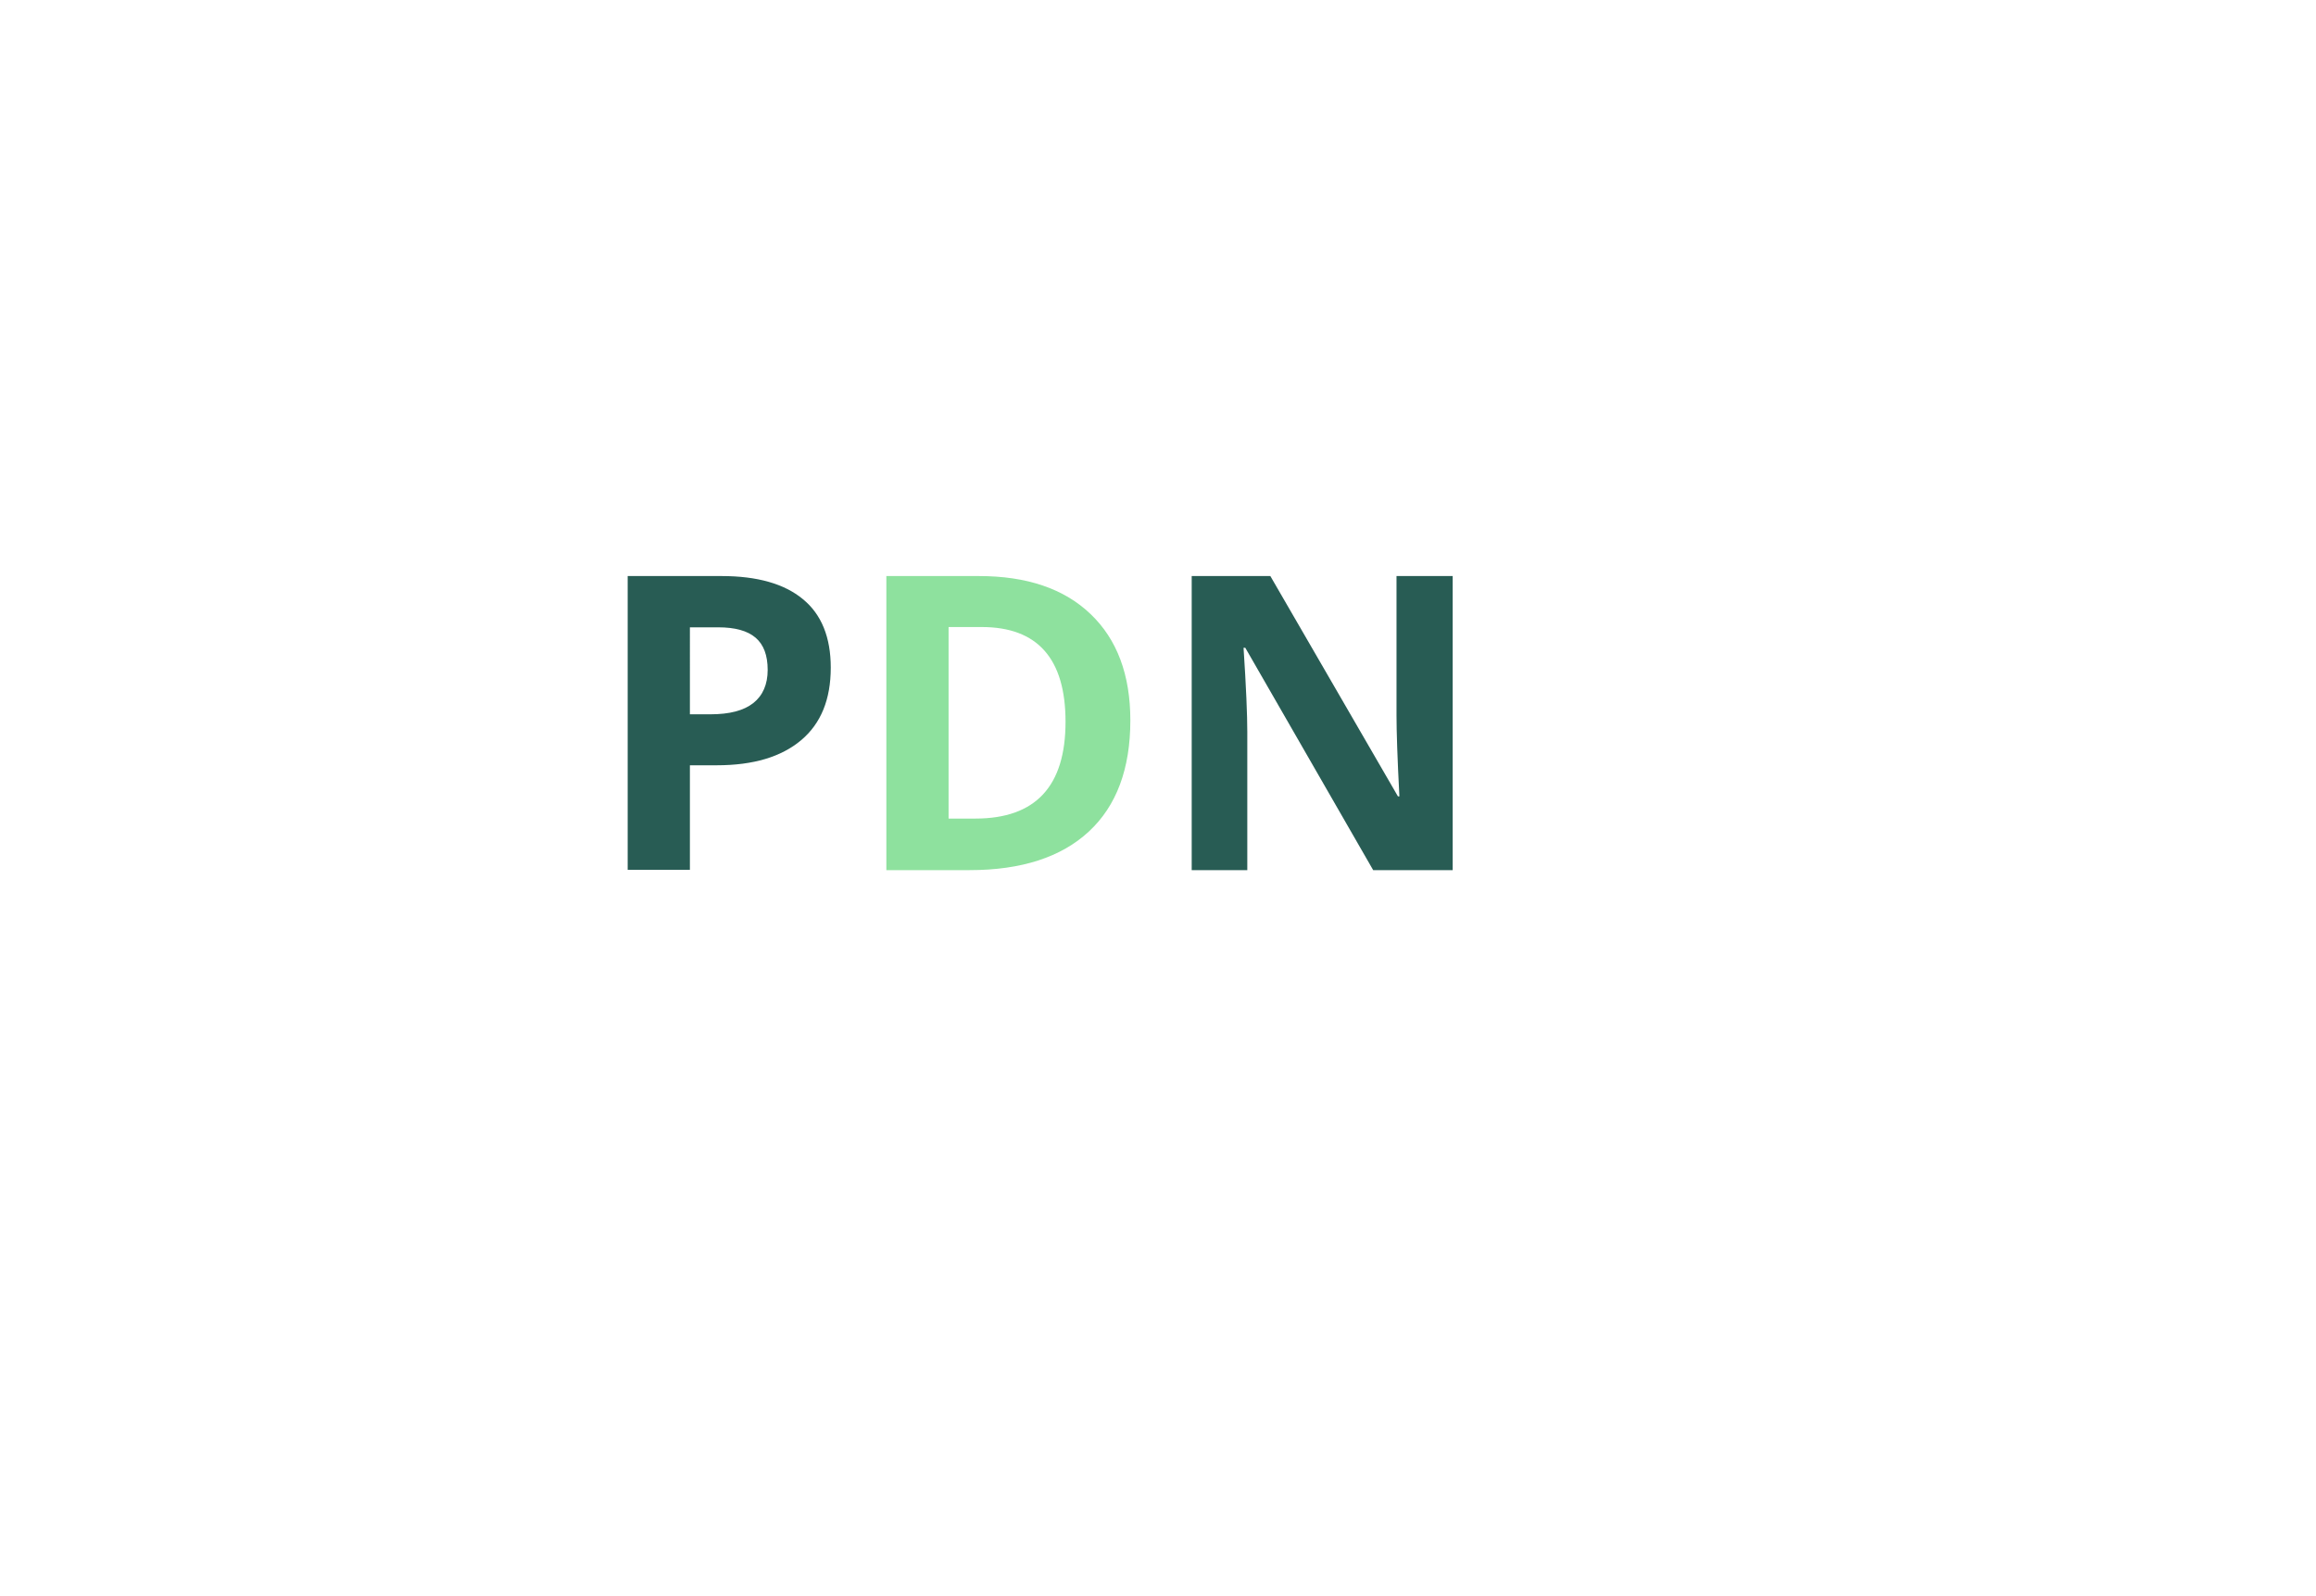 <?xml version="1.0" encoding="utf-8"?>
<!-- Generator: Adobe Illustrator 22.1.0, SVG Export Plug-In . SVG Version: 6.00 Build 0)  -->
<svg version="1.1" id="Capa_1" xmlns="http://www.w3.org/2000/svg" xmlns:xlink="http://www.w3.org/1999/xlink" x="0px" y="0px"
	 viewBox="0 0 804 554" style="enable-background:new 0 0 804 554;" xml:space="preserve">
<style type="text/css">
	.st0{fill:#285C54;}
	.st1{fill:#8EE19E;}
	.st2{fill:#3A474E;}
	.st3{fill:#FFFFFF;}
</style>
<rect class="st3" width="804" height="554"/>
<g>
	<path class="st0" d="M288.4,231.8c0,11-3.4,19.4-10.3,25.2c-6.9,5.8-16.6,8.7-29.3,8.7h-9.3v36.3h-21.6V200h32.6
		c12.4,0,21.8,2.7,28.2,8C285.2,213.3,288.4,221.3,288.4,231.8z M239.5,248h7.1c6.7,0,11.6-1.3,14.9-3.9c3.3-2.6,5-6.5,5-11.5
		c0-5.1-1.4-8.8-4.2-11.2c-2.8-2.4-7.1-3.6-13-3.6h-9.8V248z"/>
	<path class="st1" d="M392.4,250.1c0,16.8-4.8,29.7-14.4,38.6c-9.6,8.9-23.4,13.4-41.4,13.4h-28.9V200h32.1
		c16.7,0,29.6,4.4,38.8,13.2C387.8,222,392.4,234.3,392.4,250.1z M369.9,250.6c0-21.9-9.7-32.9-29.1-32.9h-11.5v66.5h9.3
		C359.5,284.2,369.9,273,369.9,250.6z"/>
	<path class="st0" d="M504.2,302.1h-27.5l-44.4-77.2h-0.6c0.9,13.6,1.3,23.4,1.3,29.2v48h-19.3V200h27.3l44.3,76.5h0.5
		c-0.7-13.3-1-22.7-1-28.1V200h19.5V302.1z"/>
</g>
</svg>

